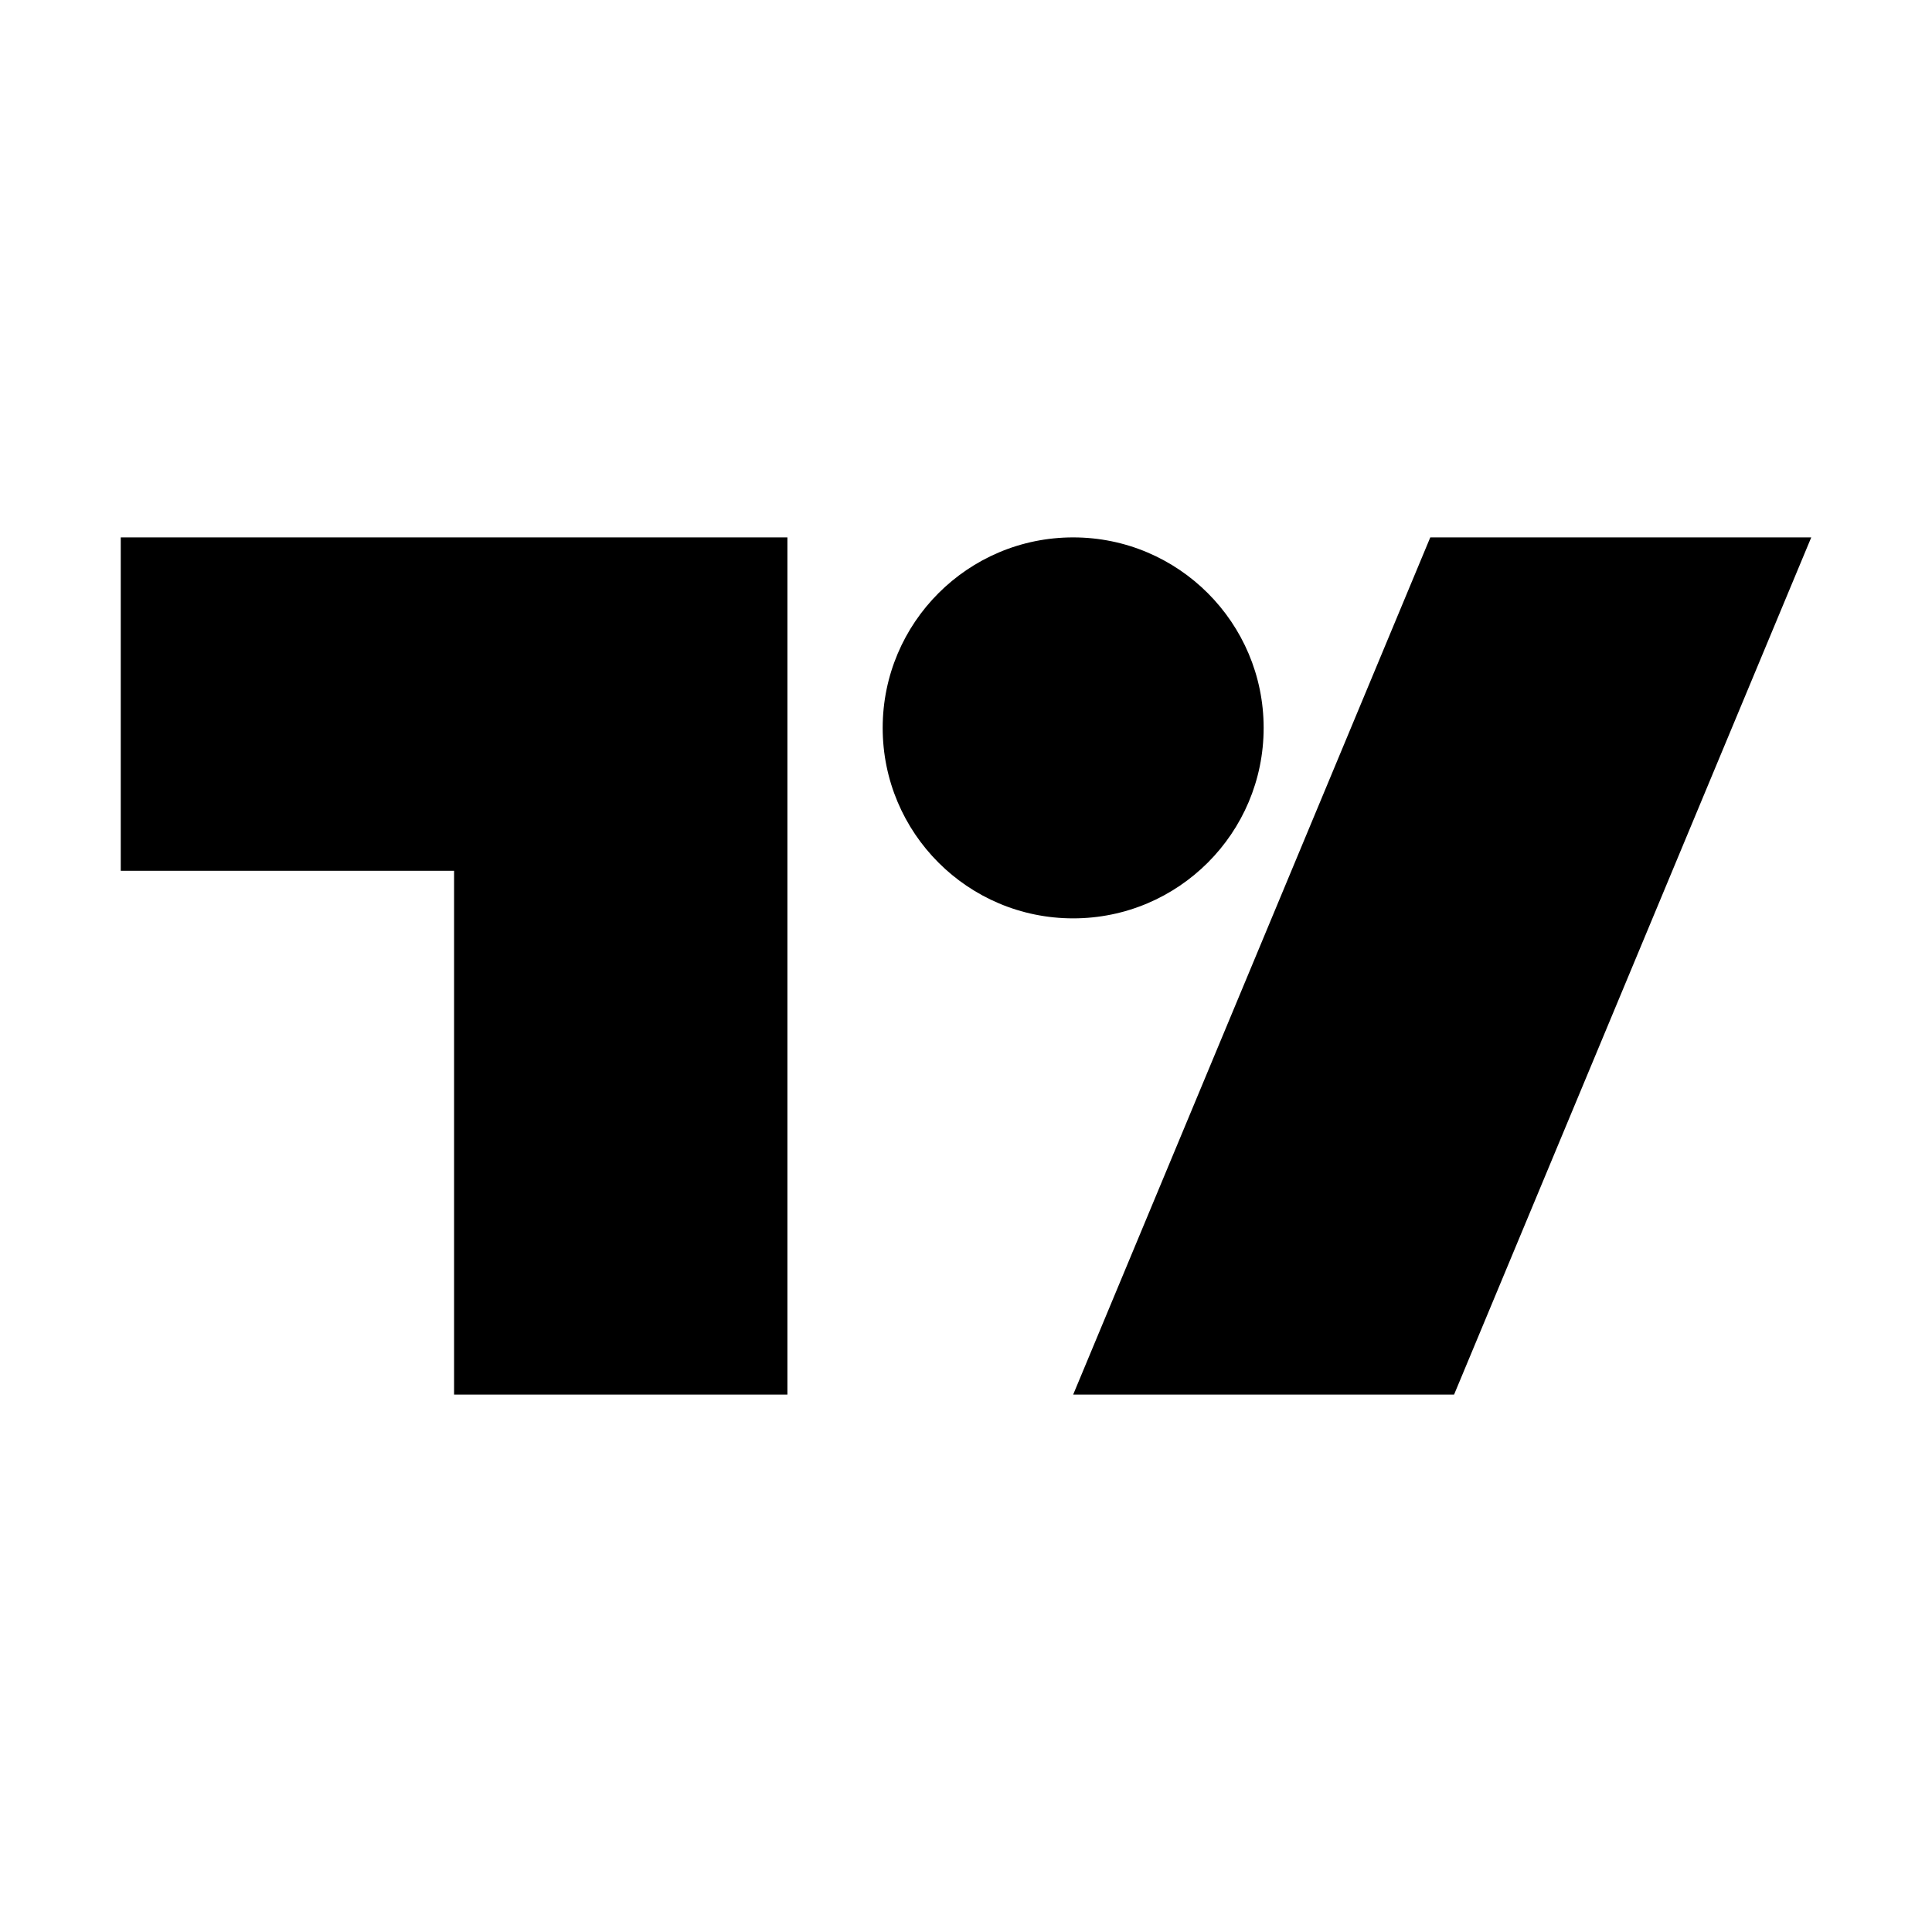 <svg
  width="32"
  height="32"
  viewBox="0 0 32 32"
  fill="none"
  xmlns="http://www.w3.org/2000/svg"
  data-fui-icon="true"
>
  <path
    d="M13.042 23.099H7.521V14.423H2V8.901H13.042V23.099zM24.084 23.099H17.775L23.69 8.901H30L24.084 23.099zM17.775 15.211C19.517 15.211 20.93 13.799 20.93 12.056 20.93 10.314 19.517 8.901 17.775 8.901 16.032 8.901 14.62 10.314 14.62 12.056 14.62 13.799 16.032 15.211 17.775 15.211z"
    fill="currentColor"
  />
</svg>
